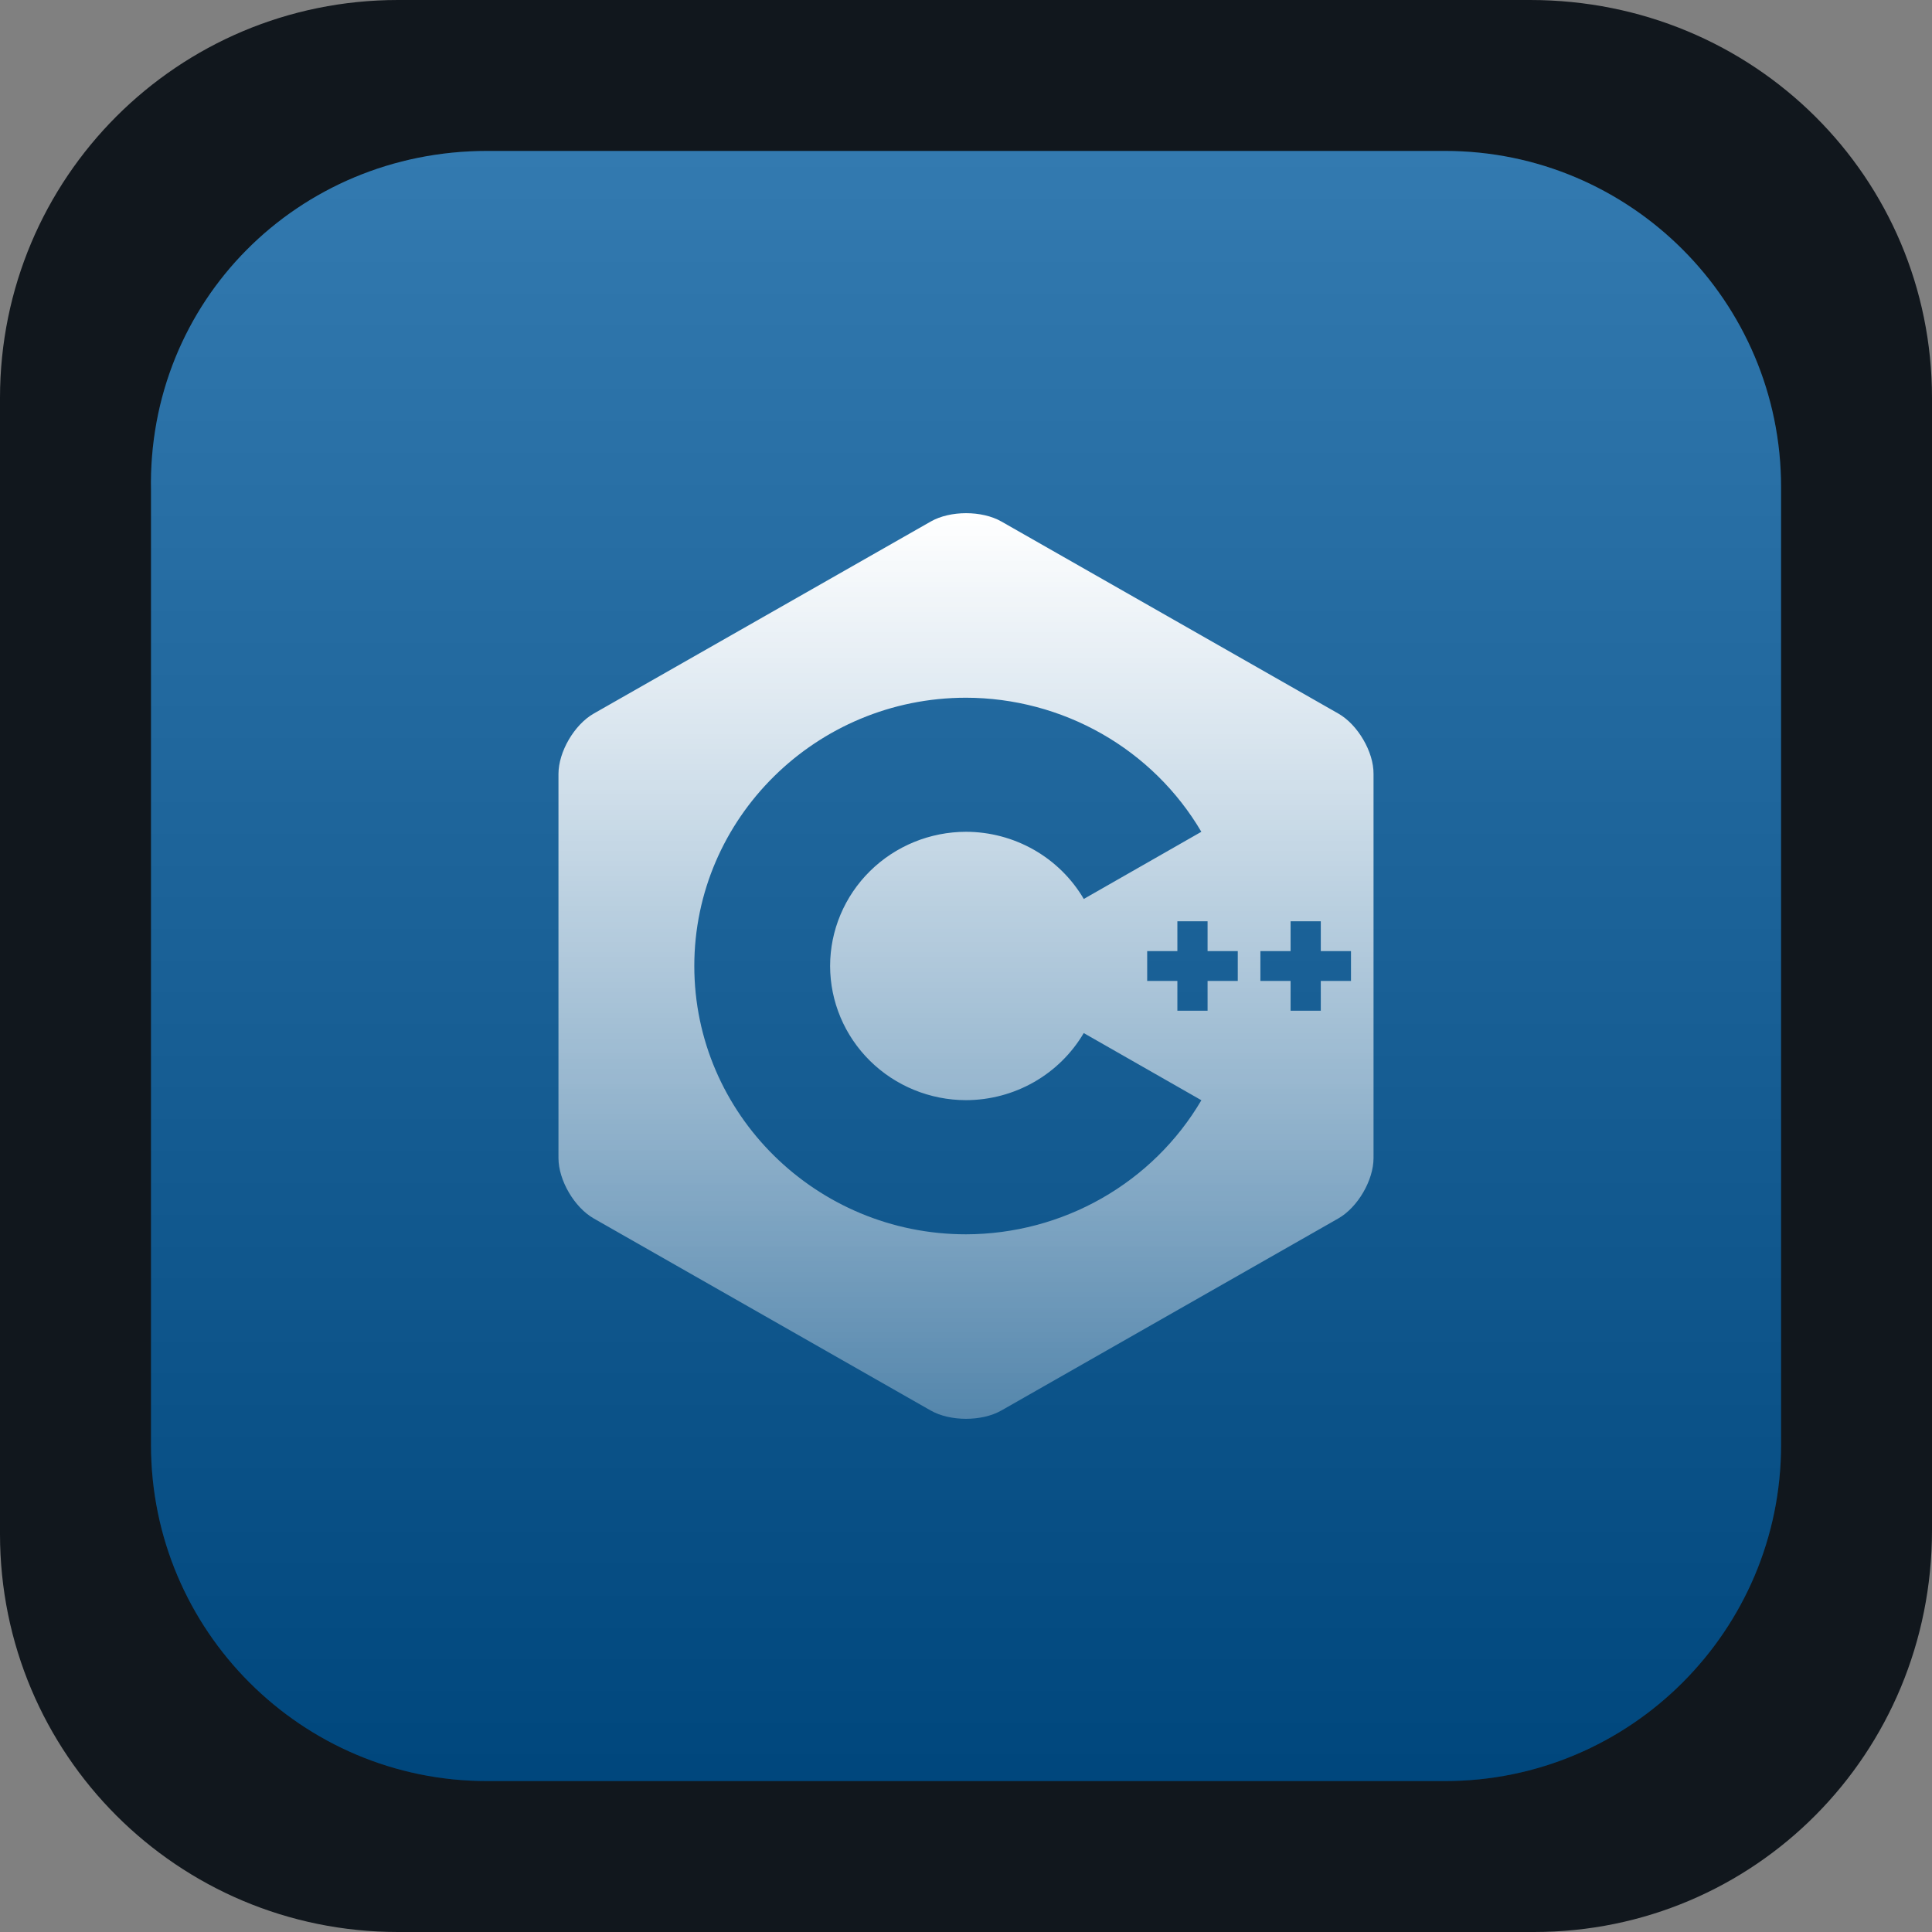 <svg width="256" height="256" viewBox="0 0 256 256" fill="none" xmlns="http://www.w3.org/2000/svg">
<rect x="0" y="0" width="256" height="256" fill="#808080" stroke="none"/>
<path d="M52.736 0H202.752C232.448 0 256 23.552 256 52.736V202.752C256 232.448 232.448 256 203.264 256H52.736C23.552 256 0 232.448 0 203.264V52.736C0 23.552 23.552 0 52.736 0Z" fill="#11171D"/>
<path d="M64.538 20H191.471C216.039 20 236 39.962 236 64.531V191.469C236 216.038 216.039 236 191.471 236H64.538C39.971 236 20.01 216.038 20.01 191.469V65.043C19.498 39.962 39.459 20 64.538 20Z" fill="#00599C"/>
<path d="M64.538 20H191.471C216.039 20 236 39.962 236 64.531V191.469C236 216.038 216.039 236 191.471 236H64.538C39.971 236 20.01 216.038 20.01 191.469V65.043C19.498 39.962 39.459 20 64.538 20Z" fill="url(#paint0_linear_53_285)"/>
<path d="M180.642 98.002C179.797 96.552 178.627 95.287 177.34 94.552L132.692 69.103C130.114 67.632 125.906 67.632 123.333 69.103L78.674 94.552C76.102 96.017 74 99.617 74 102.552V153.452C74 154.922 74.527 156.552 75.373 158.002C76.218 159.452 77.388 160.717 78.674 161.452L123.323 186.901C125.896 188.366 130.109 188.366 132.682 186.901L177.33 161.452C178.617 160.717 179.787 159.452 180.632 158.002C181.478 156.552 182 154.922 182 153.452V102.552C182.015 101.082 181.493 99.452 180.642 98.002ZM128.002 163.552C108.15 163.552 91.999 147.602 91.999 128.002C91.999 108.402 108.155 92.452 128.007 92.452C134.324 92.464 140.526 94.111 145.997 97.228C151.467 100.345 156.014 104.824 159.184 110.217L143.606 119.117C142.022 116.416 139.748 114.172 137.011 112.61C134.273 111.048 131.169 110.223 128.007 110.217C123.231 110.221 118.651 112.096 115.274 115.431C111.896 118.765 109.997 123.286 109.993 128.002C110 132.715 111.9 137.233 115.276 140.565C118.652 143.897 123.229 145.771 128.002 145.777C131.163 145.77 134.266 144.946 137.003 143.386C139.74 141.826 142.015 139.585 143.601 136.887L159.189 145.787C156.018 151.181 151.469 155.66 145.997 158.777C140.524 161.894 134.32 163.54 128.002 163.552ZM164.011 129.977H160.01V133.927H156.009V129.977H152.008V126.027H156.009V122.077H160.01V126.027H164.011V129.977ZM179.012 129.977H175.011V133.927H171.01V129.977H167.009V126.027H171.01V122.077H175.011V126.027H179.012V129.977Z" fill="url(#paint1_linear_53_285)"/>
<defs>
<linearGradient id="paint0_linear_53_285" x1="128.005" y1="20" x2="128.005" y2="236.717" gradientUnits="userSpaceOnUse">
<stop stop-color="white" stop-opacity="0.2"/>
<stop offset="0.99" stop-opacity="0.2"/>
</linearGradient>
<linearGradient id="paint1_linear_53_285" x1="128" y1="68" x2="128" y2="188" gradientUnits="userSpaceOnUse">
<stop stop-color="white"/>
<stop offset="1" stop-color="white" stop-opacity="0.3"/>
</linearGradient>
</defs>
</svg>
